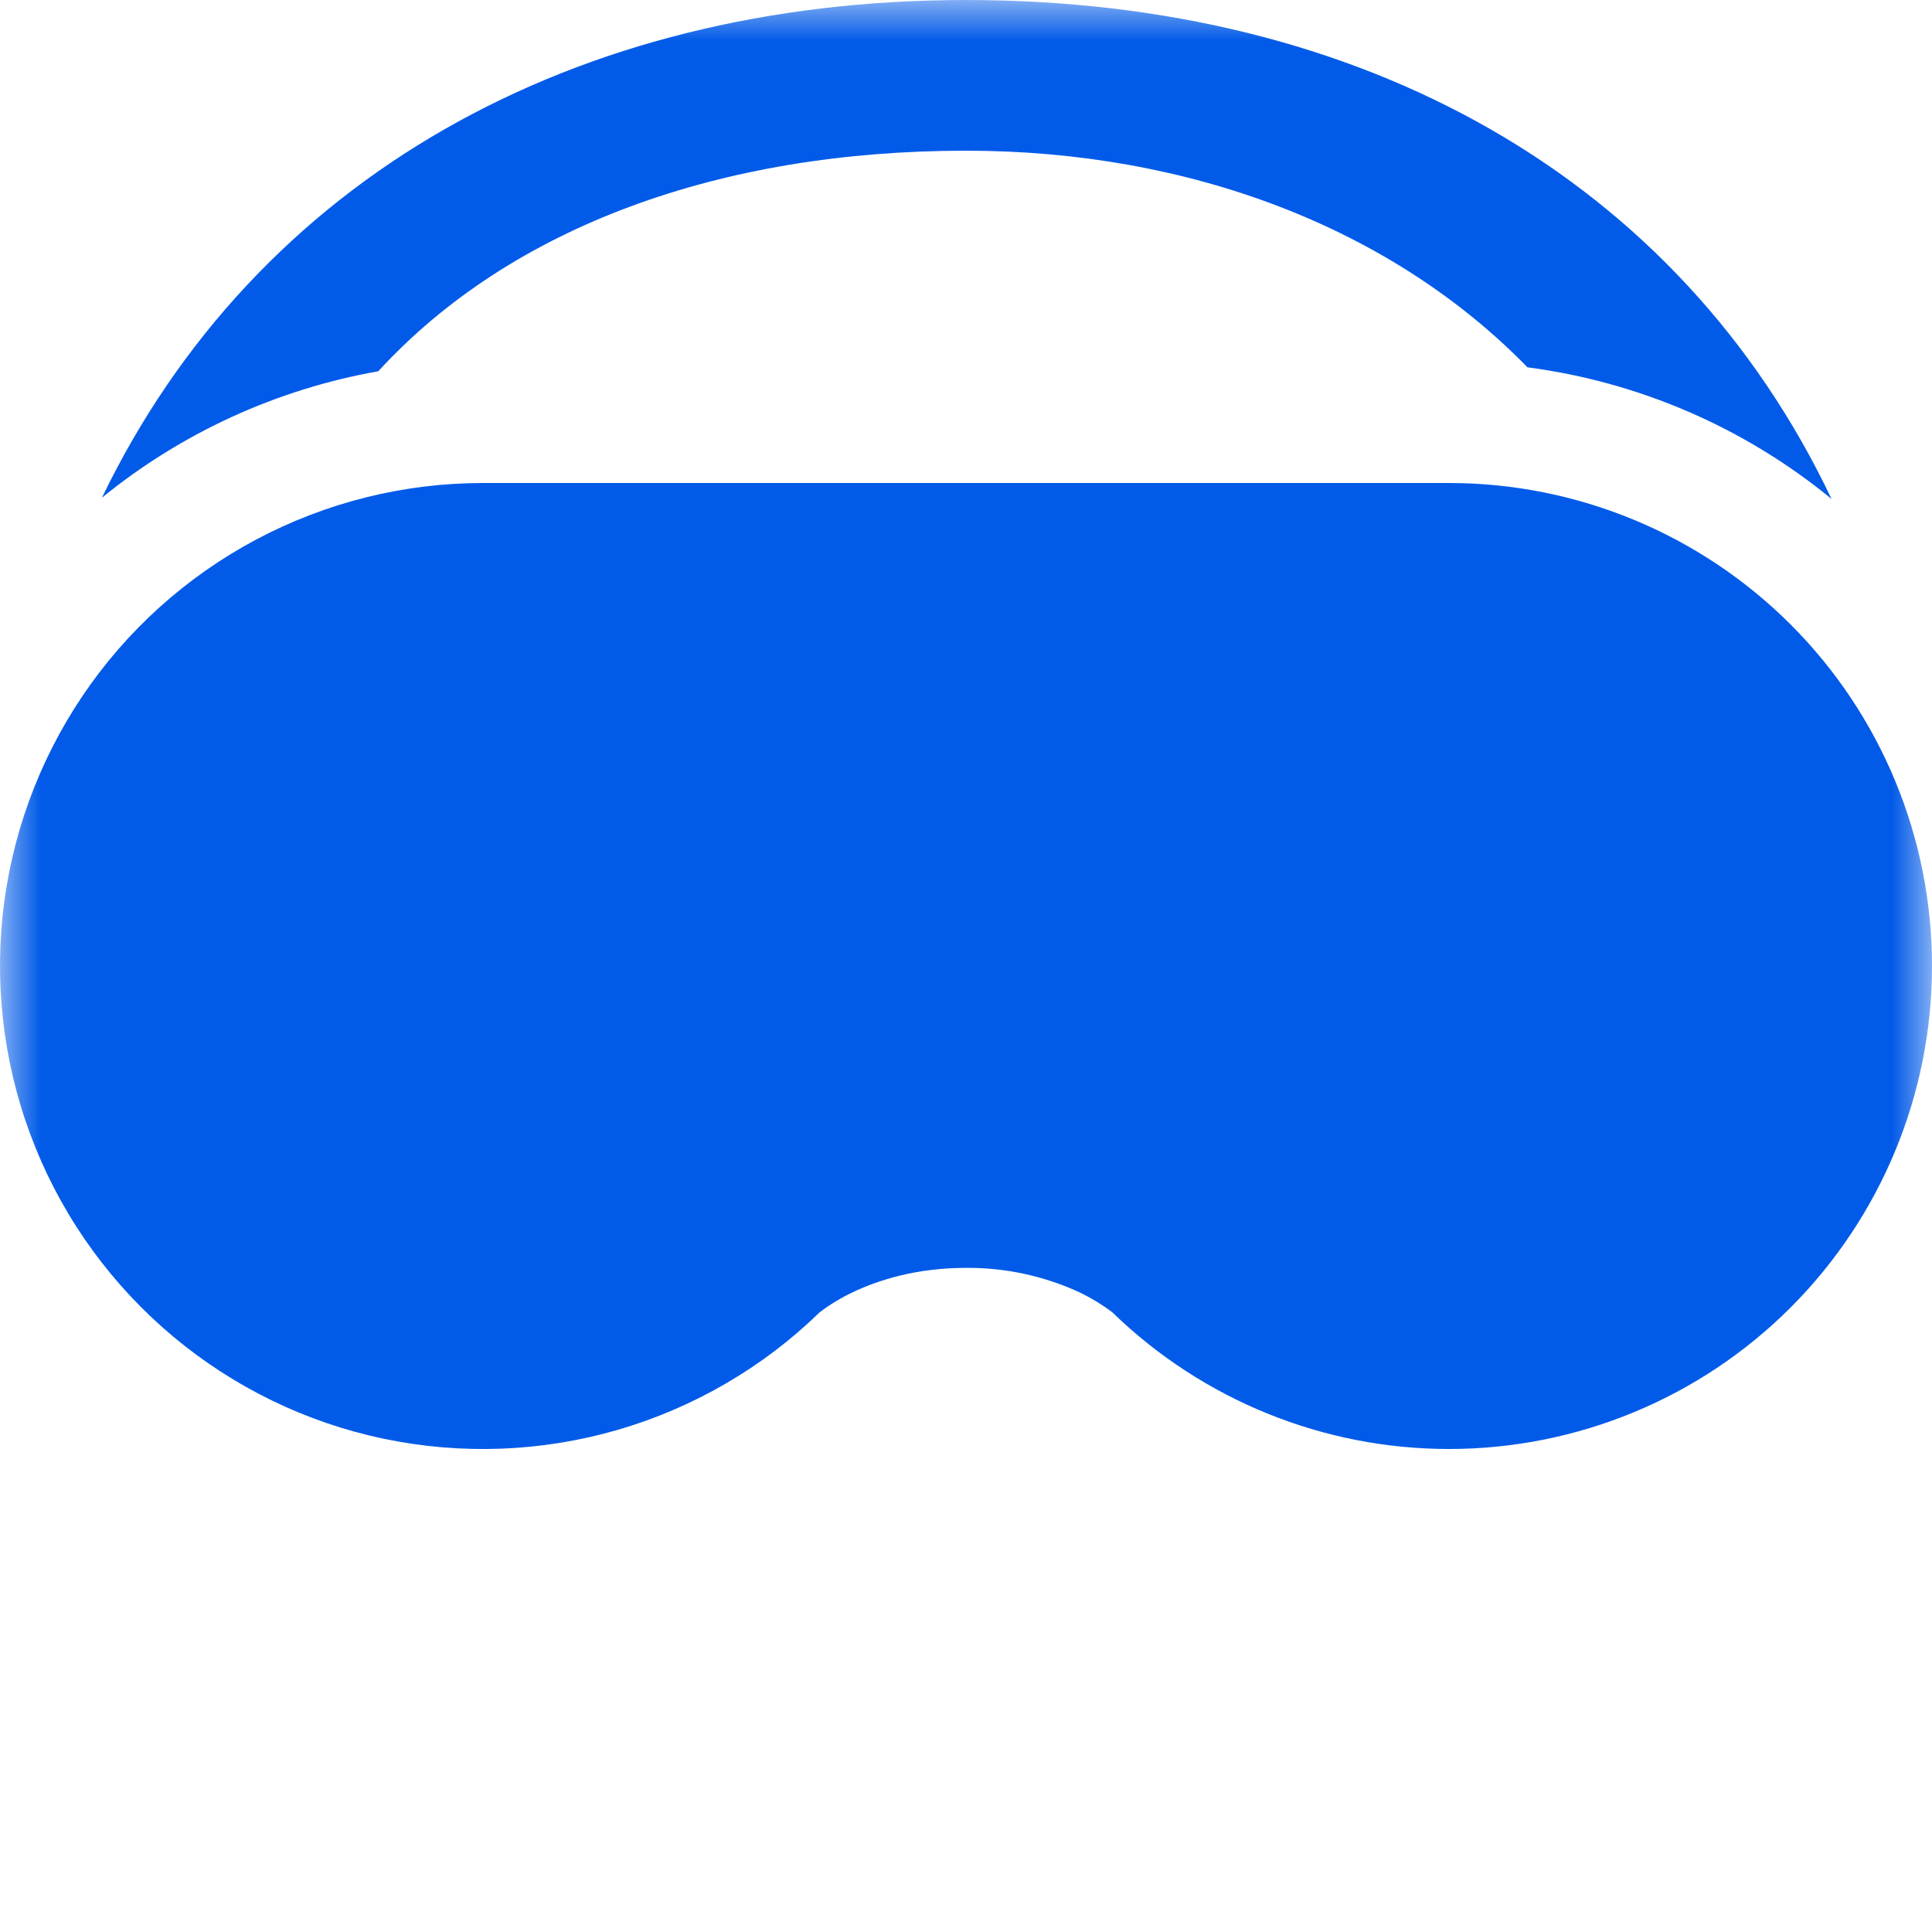 <svg fill="none" height="24" viewBox="0 0 24 24" width="24" xmlns="http://www.w3.org/2000/svg" xmlns:xlink="http://www.w3.org/1999/xlink"><clipPath id="a"><path d="m0 0h24v24h-24z"/></clipPath><mask id="b" height="24" maskUnits="userSpaceOnUse" width="24" x="0" y="0"><path d="m24 0h-24v24h24z" fill="#fff"/></mask><g clip-path="url(#a)"><g fill="#025be8" mask="url(#b)"><path d="m12 1.872c2.785 0 5.289.962 6.975 2.691 1.387.182 2.695.748 3.777 1.635-1.891-3.975-5.809-6.198-10.752-6.198-4.875 0-8.82 2.22-10.734 6.183.992-.808 2.174-1.348 3.433-1.571 1.655-1.804 4.261-2.74 7.301-2.74z"/><path d="m18 18c-1.56-0-3.059-.608-4.179-1.695l-.003-.003c-.129-.097-.268-.181-.414-.251-.44-.202-.92-.305-1.404-.301-.621 0-1.093.154-1.403.301-.147.069-.286.153-.415.251l-.003.003c-.705.685-1.568 1.186-2.512 1.459-.944.273-1.941.31-2.903.108-.962-.202-1.859-.638-2.613-1.269-.754-.631-1.342-1.437-1.711-2.348-.369-.911-.509-1.899-.408-2.876.102-.978.442-1.915.991-2.731.549-.815 1.29-1.483 2.158-1.945.868-.462 1.836-.703 2.819-.703h12c1.591 0 3.117.632 4.243 1.757s1.757 2.651 1.757 4.243-.632 3.117-1.757 4.243c-1.125 1.125-2.651 1.757-4.243 1.757z"/></g></g></svg>